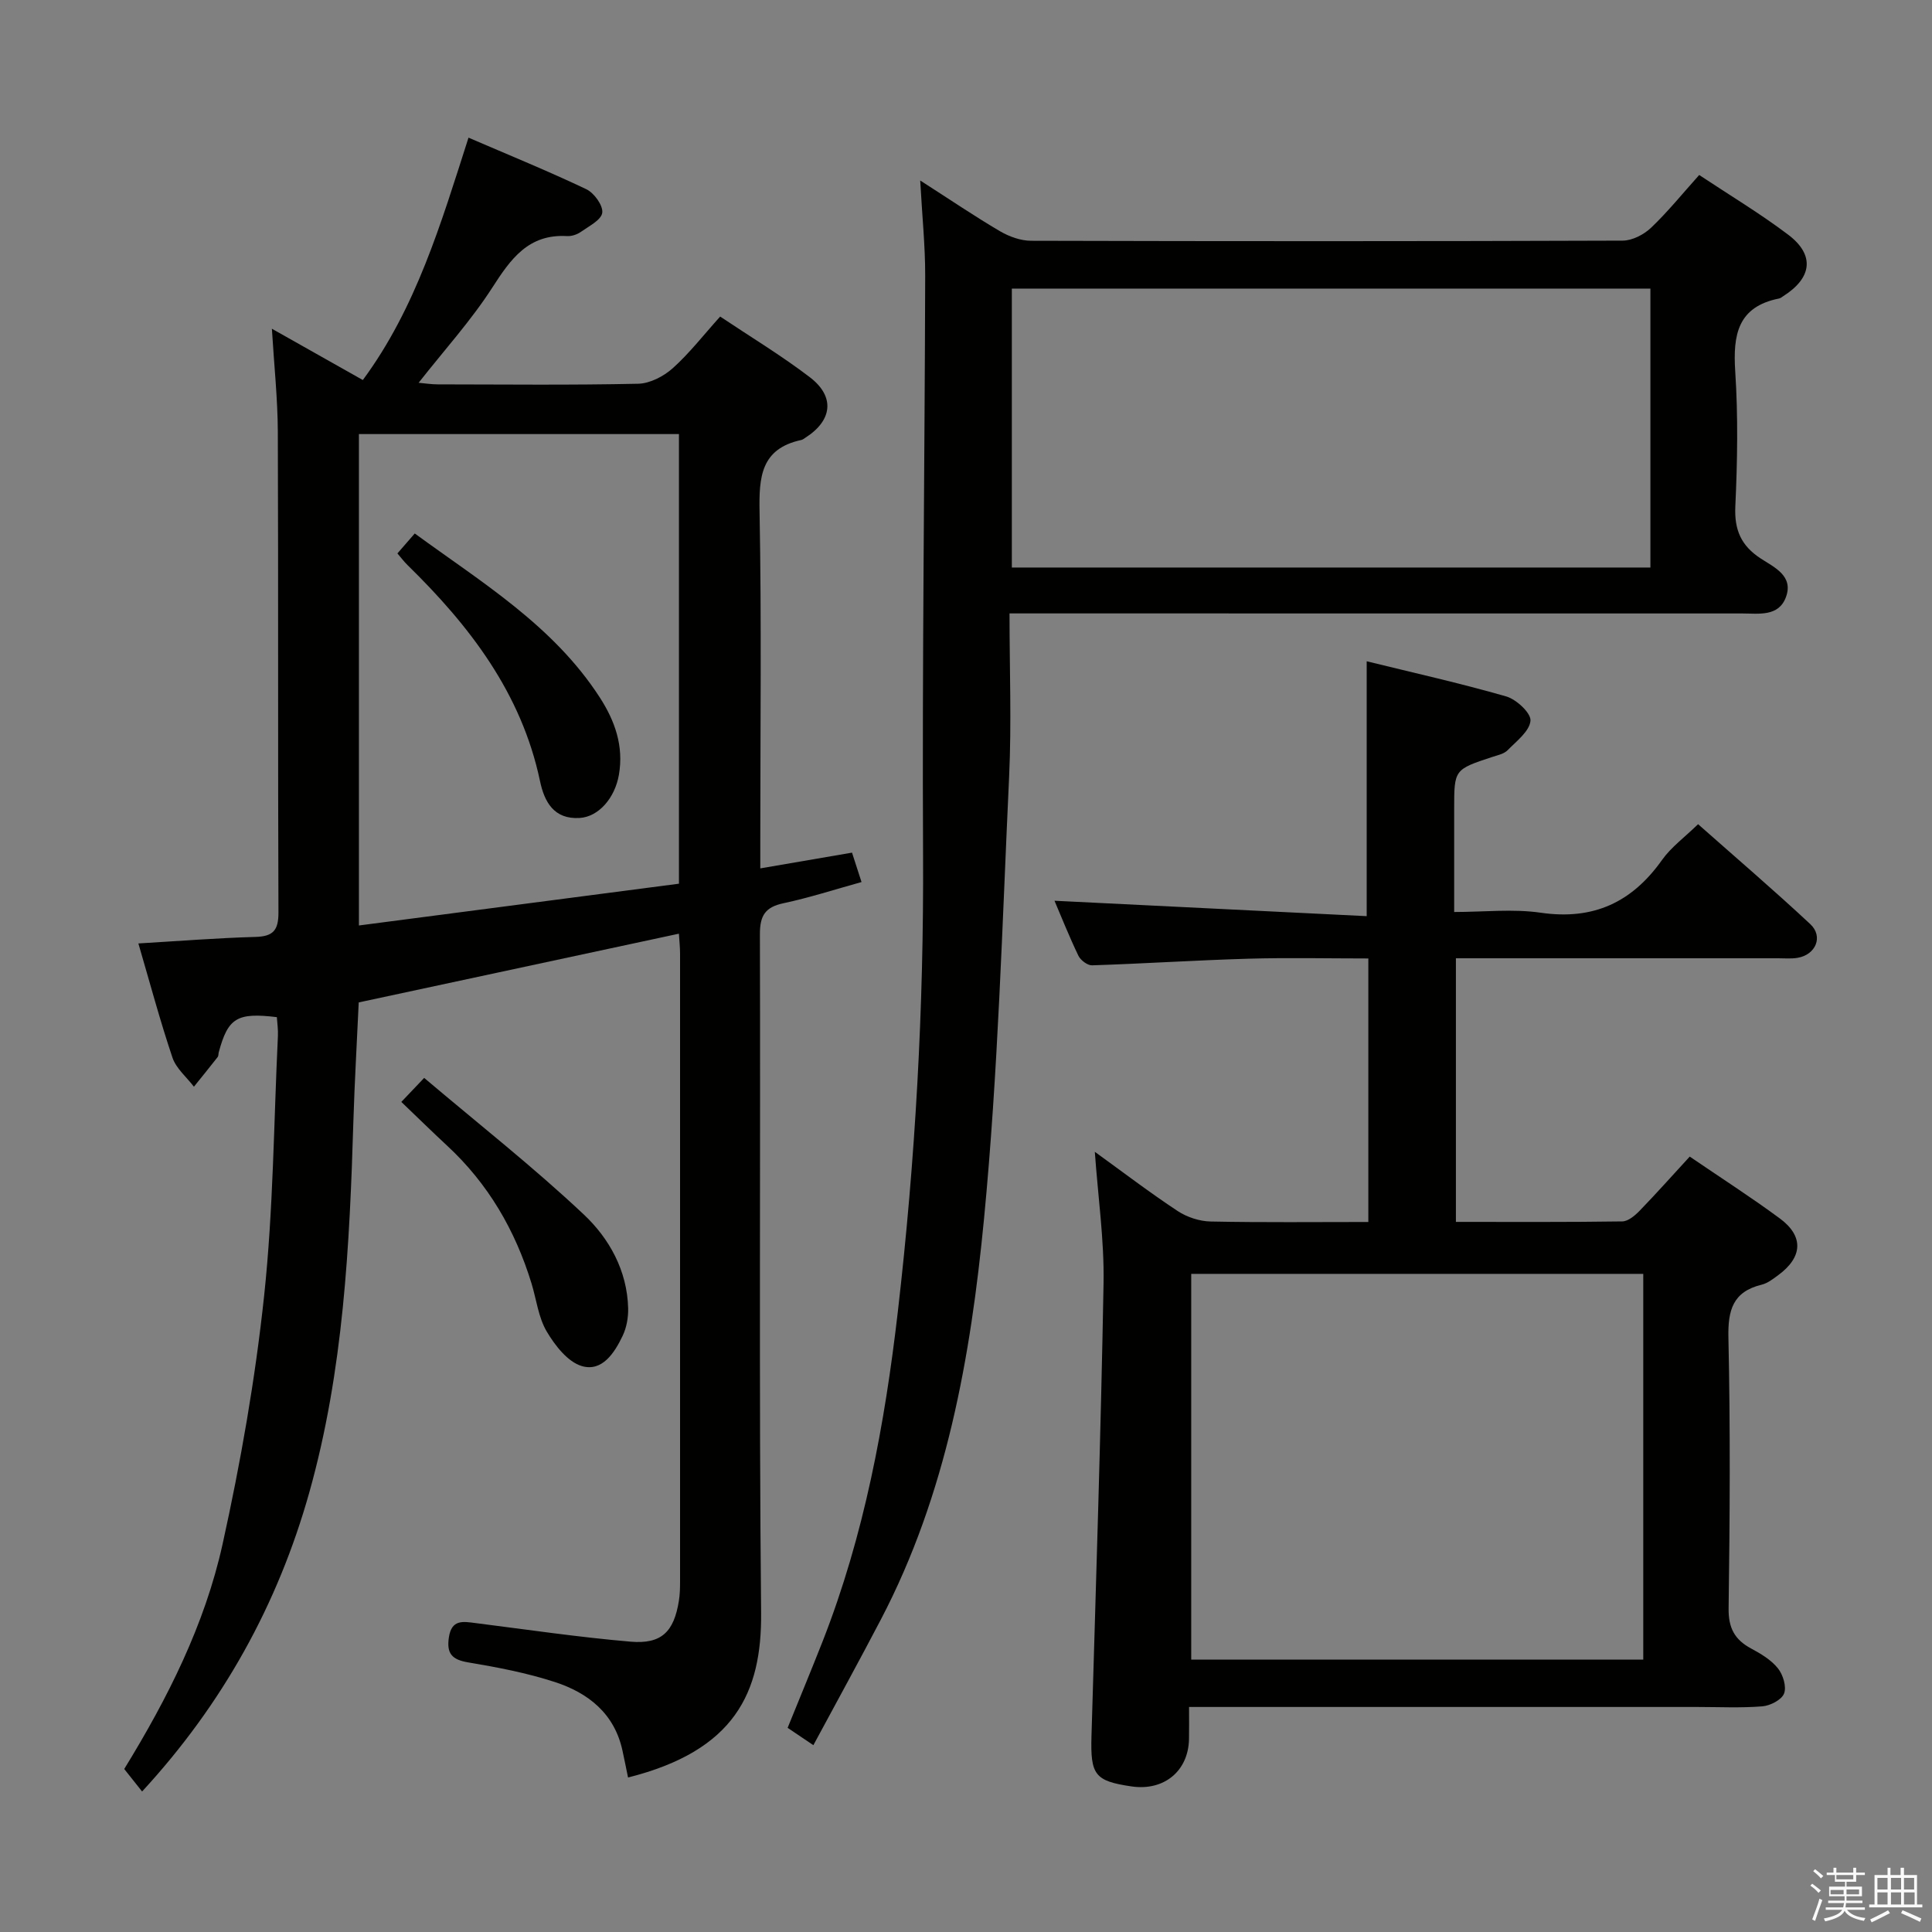 <svg enable-background="new 0 0 400 400" viewBox="0 0 400 400" xmlns="http://www.w3.org/2000/svg"><rect x="0" y="0" width="400" height="400" fill="#808080" stroke="none"/><path d="m374.8 390.4.4-.4c.7.5 1.3 1 1.8 1.4l-.5.5c-.5-.6-1.1-1.1-1.7-1.5zm1 7.3-.6-.3c.5-1.4 1.1-2.8 1.5-4.3.2.1.4.2.6.3-.5 1.3-1 2.8-1.5 4.3zm-.4-10.3.4-.4c.4.3 1 .8 1.7 1.4l-.5.5c-.4-.5-1-1-1.6-1.5zm2.5.3h1.7v-1h.6v1h3.5v-1h.6v1h1.8v.5h-1.8v1.4h-2v1h3.2v2h-3.2v.9h3.3v.5h-3.4c0 .3-.1.6-.1.9h4v.5h-3.7c.7.9 1.9 1.5 3.8 1.7-.1.2-.2.4-.3.6-2.1-.4-3.5-1.1-4-2.1-.4 1-1.8 1.7-4 2.2-.1-.2-.2-.4-.3-.6 2.1-.4 3.4-1 3.8-1.8h-3.4v-.5h3.6c.1-.3.1-.6.2-.9h-3.3v-.5h3.4c0-.3 0-.6 0-.9h-3.2v-2h3.3v-1h-2.1v-1.4h-1.7v-.5zm1.1 3.5v1h2.7c0-.3 0-.4 0-.4 0-.1 0-.2 0-.2 0-.1 0-.2 0-.3h-2.7zm1.2-3v.9h3.5v-.9zm4.7 3h-2.6v.6.4h2.6z" fill="#fafafb"/><path d="m393.6 386.7h.6v1.5h2.7v6.1h1.1v.6h-11v-.6h1.1v-6.1h2.7v-1.5h.6v1.5h2.1v-1.5zm-2.7 8.8.4.6c-1.2.6-2.5 1.3-3.8 1.9-.1-.2-.2-.4-.3-.6 1.2-.6 2.5-1.2 3.7-1.9zm-2.2-6.7v2.4h2.1v-2.4zm0 3v2.5h2.1v-2.5zm2.8-3v2.4h2.1v-2.4zm0 3v2.5h2.1v-2.5zm6 6.1c-1.4-.7-2.7-1.3-3.9-1.8l.3-.6c1.5.6 2.7 1.2 3.9 1.7zm-1.2-9.1h-2.1v2.4h2.1zm-2.1 3v2.5h2.2v-2.5z" fill="#fafafb"/><g fill="#010100"><path d="m130.03 368.01c-.42-2.04-.77-3.8-1.15-5.55-1.66-7.7-7.1-11.97-14.02-14.22-5.81-1.89-11.89-3.05-17.93-4.06-3.39-.57-4.5-1.85-3.99-5.21.57-3.73 2.93-3.26 5.51-2.93 10.7 1.35 21.37 2.93 32.11 3.85 6.42.55 8.98-2.07 10-8.48.21-1.31.24-2.66.24-3.98.01-43.33.01-86.66 0-129.99 0-1.31-.15-2.62-.24-4.13-22.19 4.76-44.16 9.48-66.29 14.23-.37 8.18-.85 16.3-1.1 24.42-.78 25.94-2.05 51.82-9.12 76.99-6.54 23.29-17.99 43.91-34.63 61.96-1.2-1.52-2.38-3-3.7-4.66 9.01-14.66 16.68-29.9 20.36-46.54 3.75-16.97 6.77-34.2 8.61-51.48 1.9-17.83 1.99-35.85 2.85-53.78.06-1.3-.14-2.6-.22-3.86-8.25-1-10.11.15-12.03 7.27-.09.32-.03.73-.21.97-1.62 2.07-3.28 4.11-4.93 6.16-1.52-1.99-3.68-3.77-4.44-6.01-2.58-7.66-4.67-15.49-7.06-23.65 8.42-.5 16.32-1.13 24.24-1.35 3.68-.1 4.77-1.38 4.76-5.06-.13-33.16-.01-66.33-.13-99.49-.03-6.95-.78-13.9-1.23-21.37 6.16 3.48 12.16 6.86 18.83 10.62 11.02-14.92 16.17-32.37 21.88-50.18 8.42 3.63 16.52 6.93 24.4 10.68 1.61.77 3.49 3.38 3.29 4.87-.21 1.51-2.78 2.79-4.45 3.97-.77.54-1.89.91-2.82.86-8.05-.47-11.7 4.76-15.55 10.75-4.37 6.77-9.87 12.84-15.2 19.62 1.27.11 2.62.33 3.96.33 13.83.02 27.67.17 41.49-.13 2.44-.05 5.28-1.53 7.16-3.21 3.44-3.08 6.31-6.8 9.82-10.7 6.31 4.22 12.69 8.07 18.58 12.57 5.25 4.02 4.65 8.94-.9 12.49-.28.18-.56.42-.87.49-8.41 1.81-8.79 7.69-8.65 14.93.42 22.66.15 45.33.15 67.99v5.78c6.67-1.14 12.66-2.17 18.99-3.26.68 2.11 1.27 3.92 1.97 6.09-5.63 1.56-10.83 3.25-16.15 4.38-3.8.81-4.9 2.56-4.89 6.44.14 46.83-.21 93.66.25 140.49.15 16.49-5.43 28.52-27.55 34.08zm10.54-278.14c-22.26 0-44.25 0-66.26 0v101.74c22.29-2.91 44.22-5.78 66.26-8.65 0-31.42 0-62.15 0-93.09z"/><path d="m226.67 238.47c5.81 4.2 11.35 8.43 17.15 12.26 1.93 1.27 4.51 2.12 6.82 2.17 10.79.22 21.58.1 32.66.1 0-18.21 0-35.97 0-54.56-8.34 0-16.6-.19-24.84.05-10.79.31-21.57 1.02-32.36 1.37-.95.03-2.38-1.06-2.83-1.99-1.93-4.02-3.58-8.18-4.95-11.38 21.28 1.05 42.75 2.11 64.64 3.19 0-18.11 0-35.11 0-52.77 9.46 2.33 19.26 4.51 28.89 7.28 2.11.61 5.15 3.45 5.02 5.02-.18 2.17-2.88 4.22-4.72 6.1-.75.77-2.06 1.04-3.16 1.4-7.91 2.61-7.92 2.6-7.92 10.76v21.35c6.13 0 12.14-.69 17.93.15 10.89 1.58 18.88-2.14 25.11-10.93 1.89-2.66 4.67-4.68 7.46-7.4 7.7 6.82 15.62 13.59 23.23 20.69 2.75 2.57 1.13 6.35-2.64 6.98-1.3.22-2.66.09-3.99.09-20.32 0-40.65 0-60.97 0-1.81 0-3.61 0-5.77 0v54.58c11.57 0 23.01.07 34.45-.1 1.22-.02 2.62-1.21 3.58-2.2 3.45-3.56 6.75-7.27 10.38-11.22 6.37 4.35 12.66 8.38 18.66 12.81 4.99 3.69 4.73 8.01-.33 11.73-1.06.78-2.2 1.68-3.44 1.98-5.98 1.46-7.01 5.28-6.88 11.02.41 18.65.3 37.32.04 55.97-.06 4.06 1.23 6.49 4.65 8.33 2.03 1.09 4.16 2.36 5.56 4.11 1.06 1.32 1.82 3.81 1.27 5.22-.51 1.31-2.87 2.52-4.51 2.65-4.47.36-8.99.13-13.48.13-32.99 0-65.97 0-98.96 0-1.94 0-3.89 0-6.24 0 0 2.7.03 4.67-.01 6.65-.13 6.63-5.18 10.78-11.89 9.8-7.65-1.12-8.53-2.39-8.3-10.46.92-31.25 1.94-62.51 2.5-93.77.15-8.87-1.14-17.76-1.81-27.16zm113.55 25.27c-31.44 0-62.49 0-93.59 0v79.87h93.59c0-26.58 0-52.97 0-79.87z"/><path d="m190.52 37.37c6.21 3.98 11.27 7.42 16.53 10.51 1.9 1.11 4.28 1.97 6.44 1.97 40.83.11 81.66.12 122.48-.03 1.98-.01 4.37-1.25 5.86-2.66 3.46-3.3 6.49-7.05 9.97-10.93 6.31 4.19 12.6 7.96 18.41 12.35 5.57 4.2 4.98 8.94-1 12.73-.28.18-.56.43-.87.49-8.58 1.71-9.57 7.53-9.08 15.08.61 9.29.45 18.67.02 27.98-.22 4.89 1.22 8.14 5.27 10.78 2.77 1.81 6.83 3.58 5.21 7.98-1.52 4.12-5.63 3.39-9.09 3.39-48.32-.01-96.65-.01-144.97-.01-1.97 0-3.93 0-6.69 0 0 11.53.43 22.66-.08 33.74-1.43 30.56-2.27 61.19-5.2 91.61-2.76 28.59-7.77 56.99-21.36 82.96-4.52 8.64-9.22 17.19-13.97 26.01-2.35-1.58-3.71-2.5-5.33-3.59 2.43-5.99 4.89-11.92 7.24-17.89 8.62-21.98 12.88-44.99 15.58-68.3 3.63-31.42 5.39-62.94 5.22-94.61-.2-39.97.34-79.94.44-119.91.01-6.13-.63-12.27-1.03-19.65zm151.18 22.38c-44.23 0-88.13 0-132.21 0v57.75h132.21c0-19.26 0-38.21 0-57.75z"/><path d="m83.09 228.14c1.71-1.8 2.73-2.87 4.73-4.97 11.28 9.55 22.61 18.45 33.06 28.29 5.26 4.95 8.97 11.61 9.17 19.37.05 1.92-.32 4.03-1.14 5.74-1.68 3.53-4.25 7.5-8.45 6.26-2.92-.86-5.56-4.27-7.27-7.16-1.72-2.91-2.12-6.59-3.14-9.93-3.37-11.03-8.99-20.69-17.51-28.57-3.03-2.81-5.98-5.71-9.45-9.03z"/><path d="m82.28 114.58c1.14-1.31 2.2-2.53 3.59-4.13 13.96 10.2 28.69 19.09 38.29 33.92 3.17 4.9 5 10.1 3.98 16.03-.84 4.86-4.23 8.71-8.12 8.95-5.34.33-7.32-3.34-8.22-7.65-3.84-18.2-14.55-32.12-27.45-44.73-.71-.7-1.3-1.5-2.07-2.39z"/></g></svg>